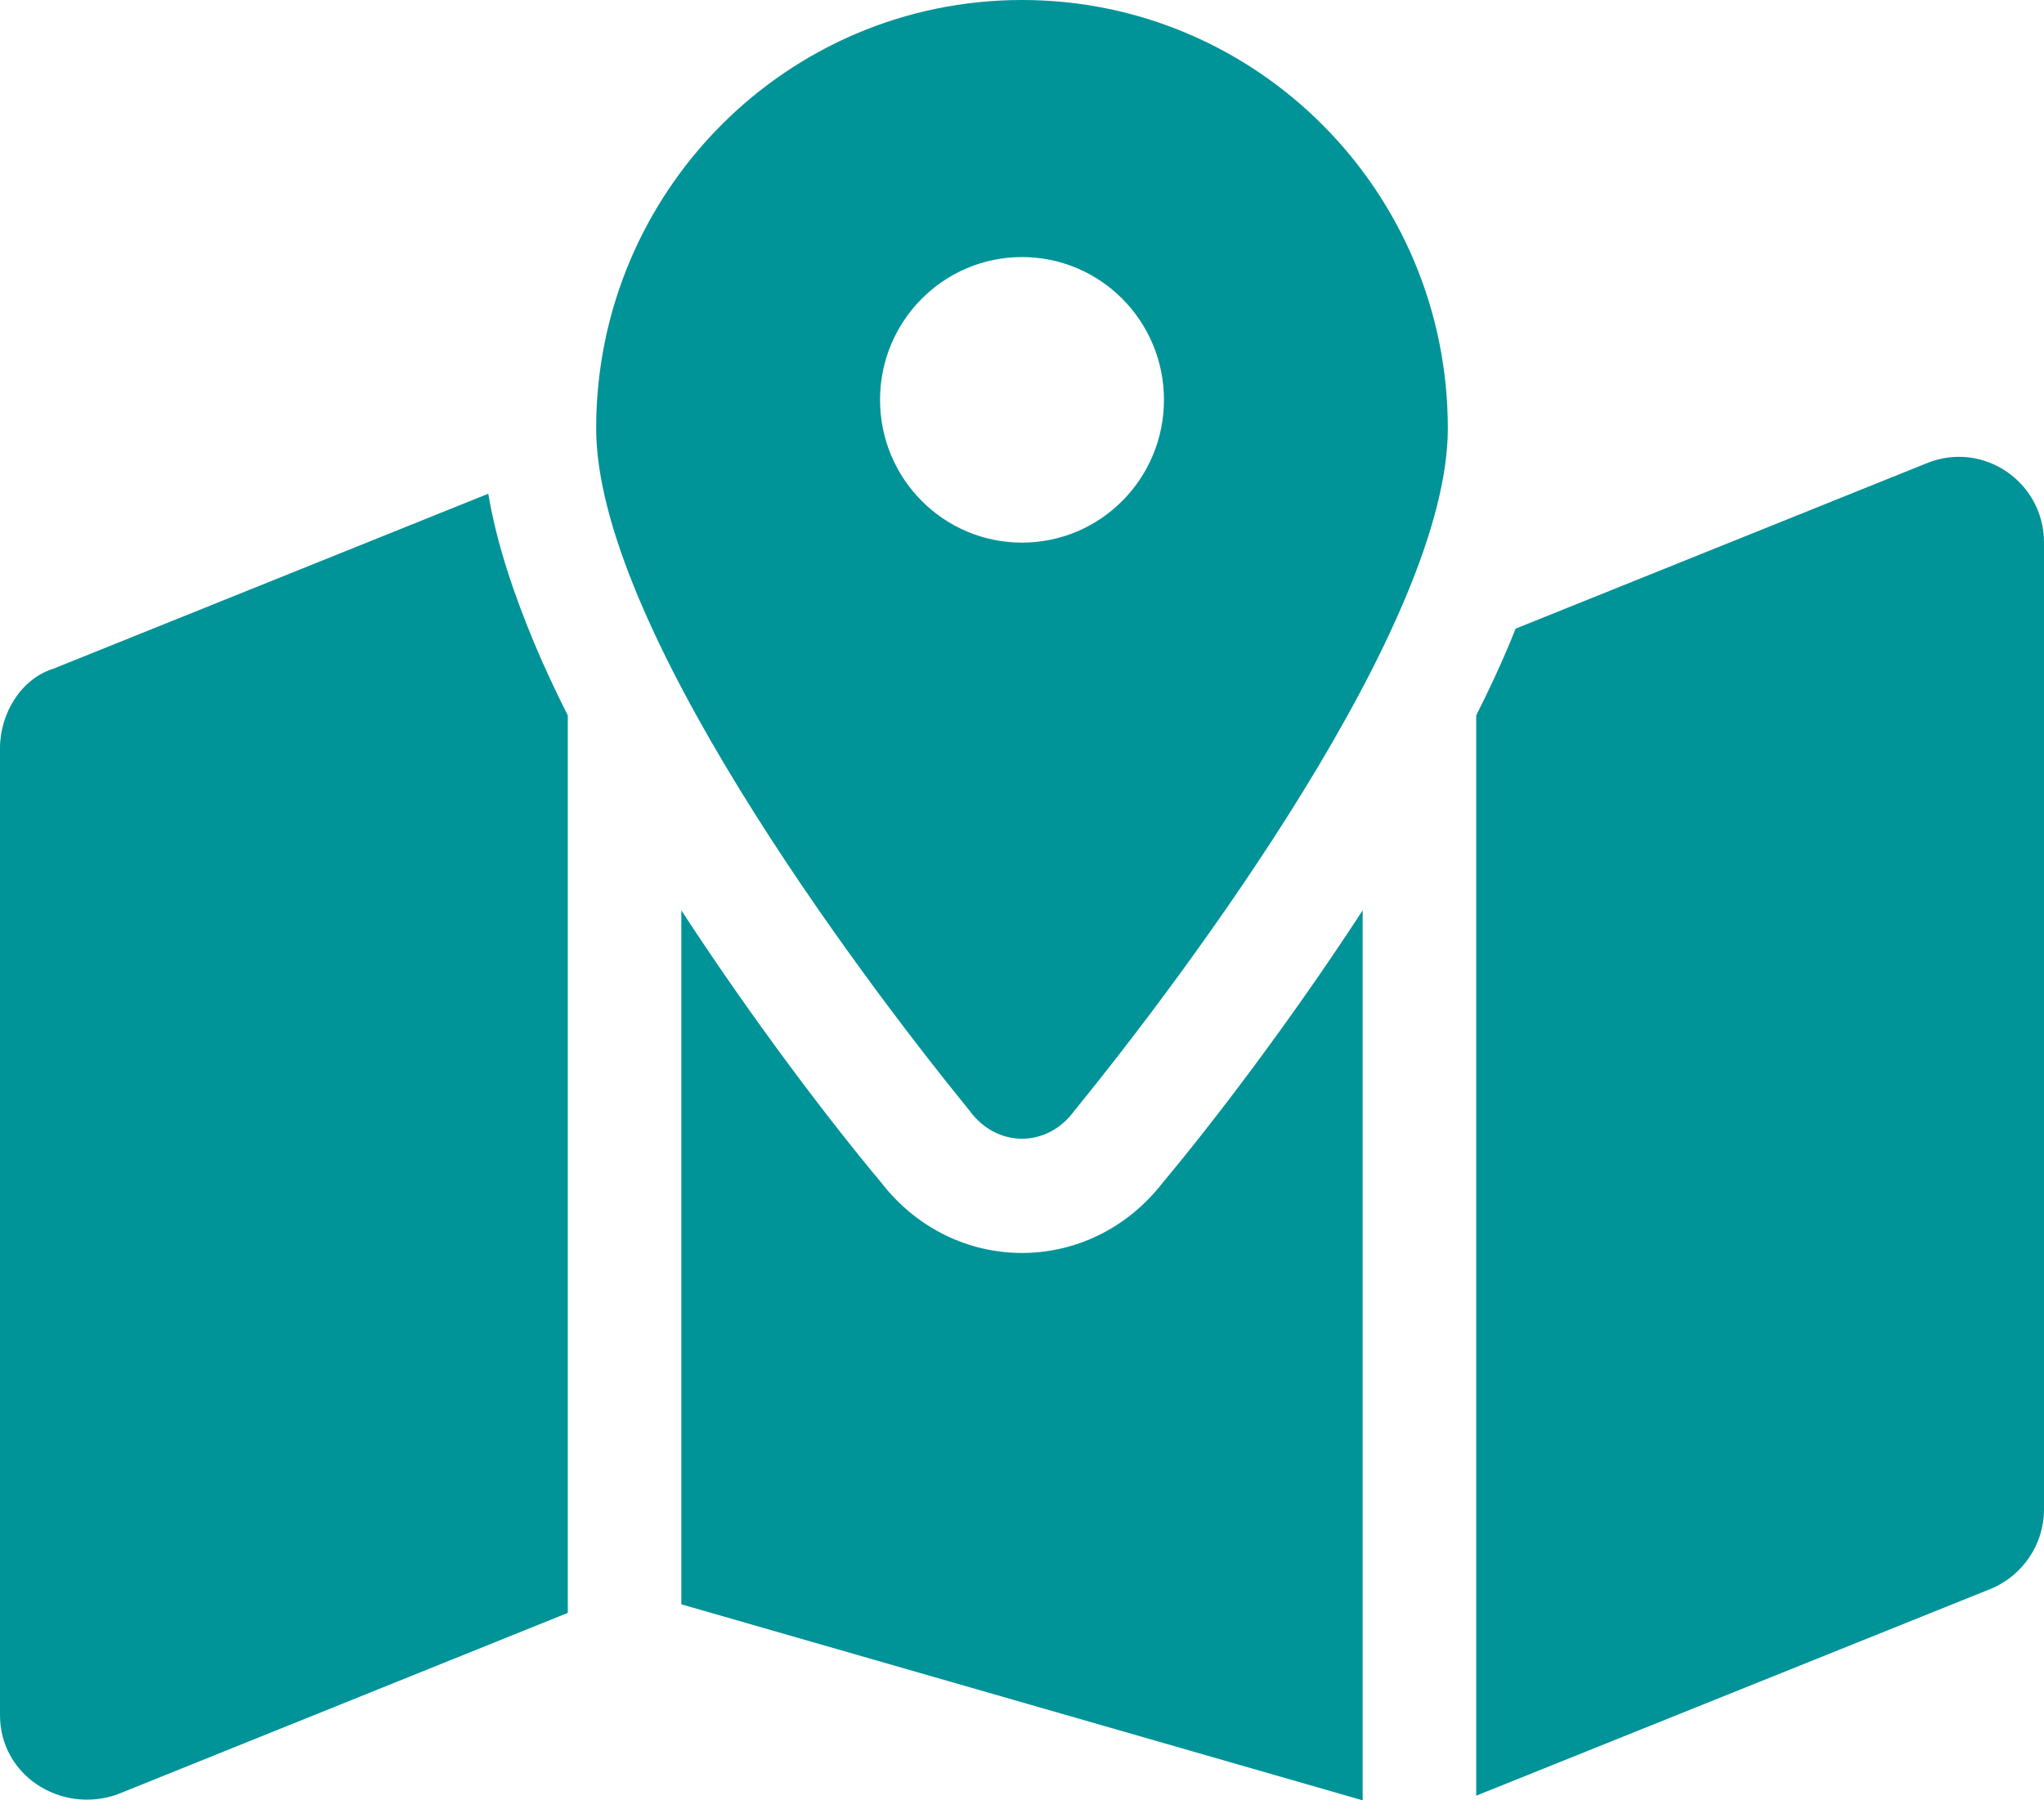 <svg width="42" height="37" viewBox="0 0 42 37" fill="none" xmlns="http://www.w3.org/2000/svg" xmlns:xlink="http://www.w3.org/1999/xlink">
	<desc>
			Created with Pixso.
	</desc>
	<defs/>
	<path id="Vector" d="M29.75 8.804C29.75 12.81 24.42 19.949 22.079 22.825C21.518 23.596 20.482 23.596 19.921 22.825C17.58 19.949 12.25 12.81 12.25 8.804C12.25 3.942 16.166 0 21 0C25.834 0 29.75 3.942 29.75 8.804ZM21 11.152C22.612 11.152 23.917 9.839 23.917 8.217C23.917 6.597 22.612 5.283 21 5.283C19.388 5.283 18.083 6.597 18.083 8.217C18.083 9.839 19.388 11.152 21 11.152ZM31.033 13.192C31.07 13.104 31.106 13.016 31.143 12.92L39.601 9.516C40.753 9.054 42 9.905 42 11.152L42 31.02C42 31.739 41.562 32.385 40.899 32.657L30.333 36.905L30.333 14.703C30.589 14.197 30.822 13.698 31.033 13.192ZM10.967 13.192C11.178 13.698 11.411 14.197 11.667 14.703L11.667 33.148L2.4 36.883C1.25 37.279 0 36.494 0 35.246L0 15.378C0 14.659 0.436 13.947 1.1 13.742L10.033 10.147C10.208 11.189 10.566 12.223 10.967 13.192ZM23.902 24.293C24.916 23.082 26.505 21.006 28 18.709L28 37L14 32.972L14 18.709C15.495 21.006 17.084 23.082 18.098 24.293C19.593 26.237 22.407 26.237 23.902 24.293Z" fill="#009398" fill-opacity="1" fill-rule="nonzero"/>
</svg>

